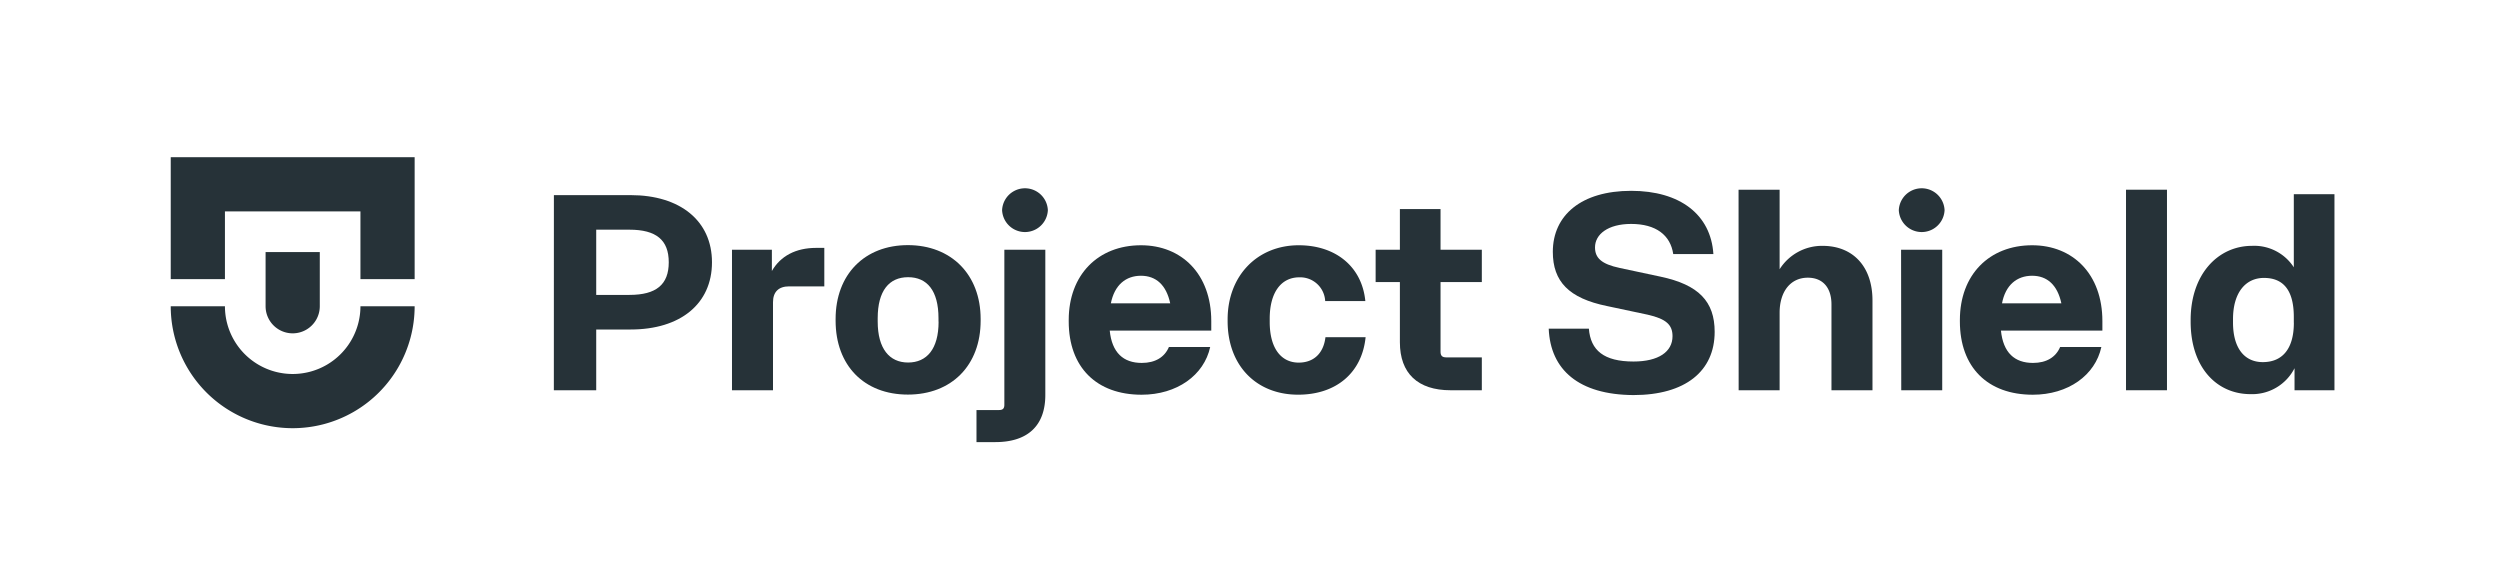 <?xml version="1.0" ?>
<svg xmlns="http://www.w3.org/2000/svg" viewBox="0 0 553.49 129.6">
	<defs>
		<style>.cls-1{fill:#263238;}</style>
	</defs>
	<g id="ART">
		<path class="cls-1" d="M79.8,67.8h12a27,27,0,0,1-54,0h12a15,15,0,0,0,30,0Zm-9,0v-12h-12V67.67s0,.09,0,.13a6,6,0,0,0,12,0Zm-33-33v27h12v-15h30v15h12v-27Z"/>
		<path class="cls-1" d="M122.63,43.2h17c10.92,0,18,5.67,18,14.87s-7,14.88-18,14.88H132V86.4h-9.38Zm16.73,22.09c5.92,0,8.7-2.28,8.7-7.22s-2.78-7.22-8.7-7.22H132V65.29Z"/>
		<path class="cls-1" d="M162.06,55.29h8.83V60c1.91-3.33,5.31-5.12,9.81-5.12h1.8v8.52h-7.78c-2.35,0-3.58,1.23-3.58,3.52V86.4h-9.08Z"/>
		<path class="cls-1" d="M185,71v-.37c0-9.87,6.42-16.36,16-16.36s16.11,6.49,16.11,16.36V71c0,9.88-6.42,16.36-16.11,16.36S185,80.91,185,71Zm22.78.19v-.74c0-6.11-2.53-9.08-6.73-9.08s-6.73,3-6.73,9.08v.74c0,6,2.59,9.07,6.73,9.07S207.8,77.27,207.8,71.22Z"/>
		<path class="cls-1" d="M216.19,90.78h5c.86,0,1.17-.37,1.17-1.17V55.29h9.07V87.45c0,6.79-3.89,10.43-11.05,10.43h-4.19Zm5.67-44.25a5.07,5.07,0,0,1,10.13,0,5.07,5.07,0,0,1-10.13,0Z"/>
		<path class="cls-1" d="M236.61,71.16v-.31c0-10,6.49-16.55,16-16.55,9,0,15.56,6.36,15.56,16.79v2.1H245.69c.49,4.88,3,7.16,7.1,7.16,3,0,5.06-1.29,6-3.52h9.14c-1.36,6.24-7.35,10.56-15.19,10.56C242.79,87.39,236.61,81.34,236.61,71.16Zm9.32-4h13.15c-.86-4.07-3.15-6.11-6.48-6.11S246.74,63.07,245.93,67.2Z"/>
		<path class="cls-1" d="M271.79,71.09v-.37c0-9.69,6.6-16.42,15.74-16.42,8.15,0,14,4.7,14.75,12.35h-8.89a5.54,5.54,0,0,0-5.74-5.25c-3.95,0-6.54,3.27-6.54,9.14v.74c0,5.92,2.59,9,6.42,9,3.27,0,5.49-2,5.92-5.62h8.89c-.8,7.9-6.54,12.72-14.93,12.72C278.21,87.39,271.79,81,271.79,71.09Z"/>
		<path class="cls-1" d="M309.93,75.78V62.45h-5.37V55.29h5.37v-9h9v9h9.14v7.16h-9.14V77.88c0,.87.37,1.24,1.24,1.24h7.9V86.4h-6.92C313.88,86.4,309.93,82.64,309.93,75.78Z"/>
		<path class="cls-1" d="M342.88,72.76h8.89c.37,4.81,3.33,7.28,9.88,7.28,5.55,0,8.64-2.16,8.64-5.61,0-2.53-1.42-3.83-5.5-4.76l-9-1.91c-8.45-1.73-12-5.43-12-12,0-8.14,6.35-13.51,17.34-13.51,10.8,0,17.65,5.24,18.21,14h-8.89c-.62-4.2-3.83-6.67-9.32-6.67-5.12,0-8,2.29-8,5.19,0,2.34,1.42,3.7,5.49,4.56l9,1.92c8.46,1.79,12,5.49,12,12.22,0,8.7-6.48,14-18,14C349.55,87.39,343.25,81.89,342.88,72.76Z"/>
		<path class="cls-1" d="M384.91,42H394V59.61a11.11,11.11,0,0,1,9.51-5.18c6.66,0,11.05,4.5,11.05,12.1V86.4h-9.08v-19c0-3.7-1.91-5.92-5.24-5.92-3.77,0-6.24,3-6.24,7.77V86.4h-9.07Z"/>
		<path class="cls-1" d="M420.39,46.53a5.07,5.07,0,0,1,10.13,0,5.07,5.07,0,0,1-10.13,0Zm.5,8.76H430V86.4h-9.07Z"/>
		<path class="cls-1" d="M433.91,71.16v-.31c0-10,6.48-16.55,16-16.55,9,0,15.55,6.36,15.55,16.79v2.1H443c.5,4.88,3,7.16,7.1,7.16,3,0,5.06-1.29,6-3.52h9.13c-1.35,6.24-7.34,10.56-15.18,10.56C440.08,87.39,433.91,81.34,433.91,71.16Zm9.32-4h13.15c-.87-4.07-3.15-6.11-6.48-6.11S444,63.07,443.23,67.2Z"/>
		<path class="cls-1" d="M470.69,42h9.07V86.4h-9.07Z"/>
		<path class="cls-1" d="M485,71.22v-.37c0-10.13,6.05-16.42,13.58-16.42a10.43,10.43,0,0,1,9.26,4.75V43h9V86.4H508V81.52a10.52,10.52,0,0,1-9.75,5.74C490.81,87.26,485,81.4,485,71.22Zm22.84.24V70.17c0-6.18-2.53-8.64-6.61-8.64s-6.85,3.27-6.85,9.13v.74c0,5.68,2.53,8.77,6.6,8.77C505.38,80.17,507.85,77.14,507.85,71.46Z"/>
	</g>
</svg>